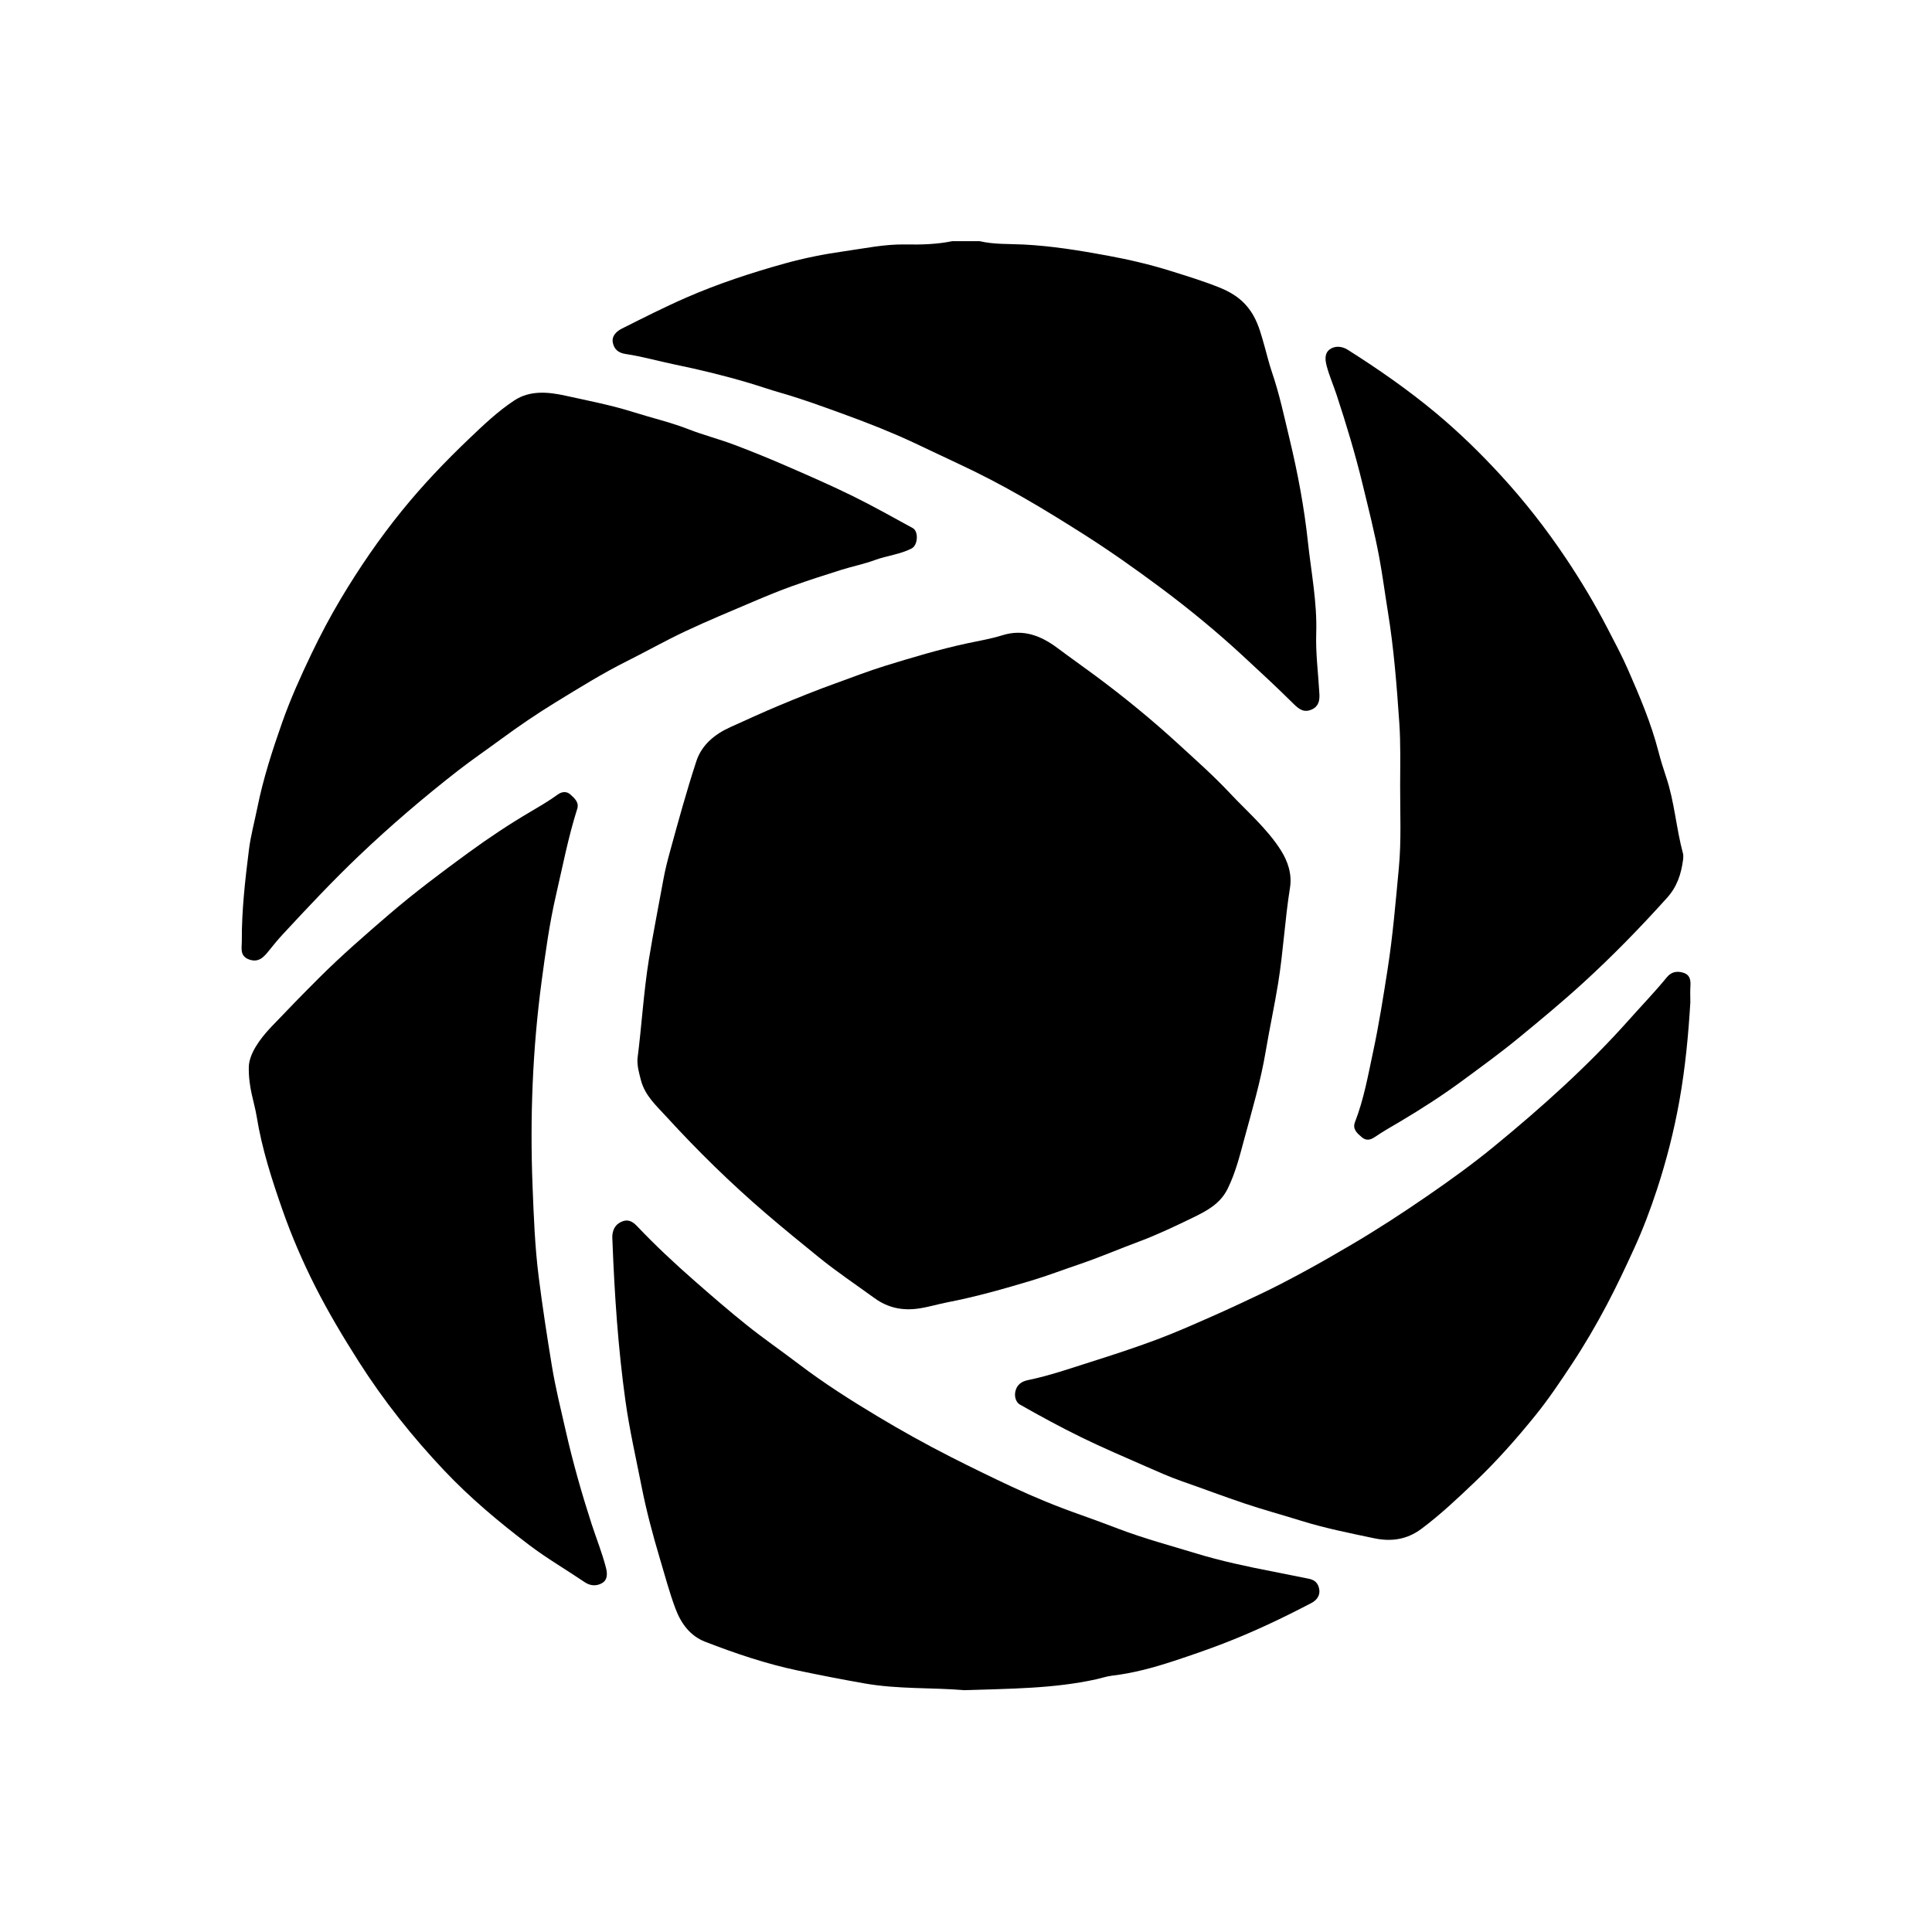 <?xml version="1.0" encoding="UTF-8"?>
<svg id="Livello_2" data-name="Livello 2" xmlns="http://www.w3.org/2000/svg" viewBox="0 0 800 800">
  <path d="m405.6,99.85c6.01,1.42,12.18,1.09,18.27,1.4,11.74.6,23.26,2.48,34.79,4.61,8.8,1.63,17.51,3.65,25.99,6.31,6.95,2.18,13.97,4.31,20.77,7.08,5.99,2.44,10.58,6.01,13.7,11.61,2.19,3.93,3.29,8.29,4.49,12.51,1,3.52,1.88,7.23,3.04,10.63,3.14,9.16,5.13,18.62,7.37,27.94,3.35,13.94,6.02,28.14,7.55,42.38,1.35,12.59,3.86,25.08,3.45,37.9-.27,8.33.85,16.7,1.31,25.06.15,2.68-.24,5.15-3.06,6.46-3.29,1.53-5.36-.04-7.69-2.35-6.86-6.8-13.96-13.37-21.06-19.93-10.78-9.96-22.13-19.3-33.89-28.06-10.44-7.78-21.08-15.3-32.11-22.3-8.22-5.22-16.51-10.35-24.93-15.17-8.68-4.97-17.57-9.64-26.69-13.88-6.24-2.9-12.43-5.91-18.68-8.82-9.06-4.22-18.35-7.89-27.73-11.32-9.04-3.3-18.06-6.63-27.34-9.29-4.37-1.25-8.73-2.78-13.11-4.08-10.19-3.04-20.53-5.52-30.95-7.67-6.68-1.38-13.26-3.29-19.99-4.28-3.23-.48-4.78-2.07-5.33-4.63-.6-2.79,1.49-4.77,3.71-5.88,8.8-4.42,17.59-8.88,26.61-12.82,13.25-5.8,27.01-10.3,40.91-14.17,8.07-2.25,16.43-3.9,24.68-5.06,8.33-1.17,16.67-2.97,25.25-2.81,6.44.12,12.99-.04,19.39-1.36h11.29Z"/>
  <path d="m263.97,438.37c1.75-13.67,2.52-27.44,4.72-41.09,1.8-11.11,4.02-22.14,6.02-33.2.7-3.86,1.69-7.73,2.73-11.52,3.43-12.51,6.86-25.03,10.9-37.35,2.21-6.75,7.57-11.18,14.04-14.1,6.74-3.04,13.46-6.14,20.28-8.99,7.73-3.22,15.49-6.36,23.39-9.19,6.74-2.42,13.43-5.05,20.27-7.16,11.32-3.49,22.66-6.91,34.28-9.4,4.81-1.03,9.72-1.83,14.45-3.32,8.66-2.72,16.02.18,22.89,5.33,5.2,3.9,10.52,7.63,15.74,11.5,11.98,8.88,23.5,18.33,34.48,28.41,7.14,6.55,14.42,12.99,21.03,20.05,7.24,7.73,15.44,14.71,21.16,23.7,2.88,4.53,4.72,9.89,3.81,15.53-2.11,13.15-2.78,26.47-4.92,39.64-1.53,9.4-3.55,18.69-5.13,28.07-2.09,12.47-5.69,24.55-8.97,36.68-1.84,6.83-3.6,13.81-6.81,20.3-3.13,6.33-8.81,9.24-14.6,12.04-7.2,3.48-14.45,6.95-21.93,9.74-8.45,3.15-16.73,6.72-25.29,9.61-6.44,2.17-12.83,4.63-19.32,6.58-11.48,3.45-23.03,6.73-34.84,9.02-4,.78-7.93,1.99-11.99,2.58-6.67.97-12.7-.28-18.24-4.3-7.71-5.6-15.64-10.9-23.05-16.91-7.38-5.98-14.74-11.98-21.95-18.17-14.58-12.52-28.26-25.91-41.2-40.07-4.17-4.56-8.9-8.74-10.55-15.18-.75-2.93-1.58-5.76-1.4-8.82Z"/>
  <path d="m103.03,441.55c.26-5.12,4.22-11.01,9.26-16.3,6.6-6.93,13.27-13.8,20.05-20.55,9.15-9.12,18.9-17.58,28.7-26.01,10.54-9.06,21.63-17.36,32.83-25.54,8.34-6.09,16.93-11.81,25.86-17.07,3.79-2.24,7.66-4.48,11.25-7.1,1.77-1.3,3.77-1.32,5.18-.02,1.64,1.51,3.74,3.21,2.85,6-3.72,11.7-6.02,23.75-8.78,35.68-2.72,11.76-4.35,23.72-5.95,35.64-3.76,28.15-4.87,56.48-3.76,84.84.49,12.56.96,25.14,2.55,37.69,1.56,12.31,3.44,24.54,5.45,36.77,1.5,9.17,3.75,18.14,5.8,27.17,2.93,12.89,6.53,25.56,10.6,38.14,1.97,6.07,4.38,12.01,5.98,18.21.64,2.5.73,5.04-1.54,6.39-2.22,1.33-4.83,1.3-7.29-.37-7.62-5.17-15.62-9.81-22.94-15.36-12.5-9.48-24.54-19.56-35.34-31.01-13.09-13.87-24.89-28.69-35.16-44.81-6.48-10.17-12.66-20.51-18.09-31.22-5.16-10.2-9.74-20.78-13.52-31.56-4.45-12.68-8.6-25.58-10.74-38.85-.99-6.1-3.46-11.94-3.25-20.77Z"/>
  <path d="m696.91,356.1c-.77,5.8-2.47,11.06-6.58,15.62-11.03,12.26-22.51,24.05-34.68,35.17-8.73,7.98-17.83,15.52-26.98,23.03-7.45,6.12-15.25,11.76-22.97,17.46-8.24,6.08-16.9,11.66-25.74,16.92-3.57,2.12-7.23,4.16-10.66,6.51-1.93,1.32-3.67,1.59-5.43.07-1.89-1.62-3.95-3.3-2.79-6.28,3.66-9.4,5.41-19.34,7.5-29.1,2.4-11.21,4.19-22.61,5.97-33.97,2.2-14.04,3.36-28.16,4.69-42.24,1.06-11.29.5-22.74.53-34.12.02-8.63.24-17.29-.35-25.88-1.06-15.4-2.25-30.78-4.74-46.06-1.21-7.44-2.18-14.96-3.55-22.36-1.9-10.21-4.47-20.29-6.92-30.39-3.02-12.48-6.73-24.76-10.75-36.97-1.3-3.95-2.99-7.8-4.08-11.87-.77-2.88-.89-5.42,1.27-7,2.08-1.51,5-1.33,7.36.16,12.76,8.06,25.14,16.68,36.72,26.34,9.45,7.89,18.28,16.5,26.64,25.59,9.88,10.75,18.84,22.21,26.95,34.31,6.27,9.35,12.05,19,17.25,29.03,2.99,5.77,6.06,11.5,8.66,17.46,4.78,10.94,9.45,21.9,12.46,33.52.92,3.55,2.02,7.13,3.19,10.6,3.52,10.39,4.18,21.35,7.03,31.85.22.82.03,1.74.03,2.62Z"/>
  <path d="m699.95,414.77c-.82,13.78-2.12,27.49-4.56,41.11-2.23,12.45-5.35,24.67-9.27,36.64-2.72,8.29-5.82,16.5-9.48,24.5-3.58,7.82-7.23,15.58-11.24,23.18-4.48,8.49-9.32,16.77-14.61,24.77-4.78,7.24-9.64,14.48-15.1,21.22-7.78,9.62-15.99,18.89-24.99,27.46-7.14,6.8-14.27,13.56-22.21,19.47-5.99,4.45-12.54,5.3-19.44,3.85-10.18-2.14-20.43-4.18-30.34-7.27-7.8-2.43-15.7-4.57-23.46-7.18-8.65-2.92-17.19-6.14-25.81-9.15-5.12-1.79-10.1-4.02-15.07-6.2-8.91-3.92-17.88-7.74-26.62-12.01-8.65-4.23-17.12-8.84-25.49-13.6-1.46-.83-2.3-3.06-1.84-5.31.6-2.93,2.68-4.24,5.18-4.76,8.99-1.85,17.64-4.88,26.35-7.64,9.05-2.86,18.08-5.82,26.97-9.14,7.64-2.85,15.11-6.18,22.58-9.46,6.67-2.93,13.25-6.03,19.84-9.14,6.25-2.95,12.35-6.15,18.43-9.44,6.68-3.61,13.24-7.41,19.78-11.25,10.77-6.33,21.21-13.14,31.5-20.22,9.44-6.5,18.74-13.21,27.57-20.45,19.83-16.27,38.93-33.37,56.03-52.59,5.18-5.83,10.61-11.44,15.55-17.49,1.8-2.21,4.09-2.7,6.73-1.91,2.9.86,3.2,3.07,3.03,5.64-.13,2.12-.03,4.25-.03,6.38Z"/>
  <path d="m398.9,699.85c-12.73-1.12-26.89-.32-40.96-2.79-9.16-1.61-18.26-3.39-27.37-5.29-13.27-2.78-26.05-7.1-38.61-11.97-5.99-2.32-9.88-7.32-12.26-13.68-2.57-6.86-4.41-13.9-6.5-20.87-2.93-9.82-5.57-19.73-7.55-29.8-2.33-11.79-5.02-23.53-6.67-35.41-3.05-21.86-4.52-43.89-5.37-65.95-.04-1-.14-2.02,0-3,.36-2.68,1.73-4.54,4.42-5.45,2.63-.89,4.5.75,5.88,2.2,7.48,7.88,15.41,15.28,23.57,22.44,7.18,6.29,14.4,12.56,21.86,18.52,6.99,5.58,14.37,10.68,21.5,16.1,10.38,7.89,21.39,14.89,32.54,21.58,9.92,5.95,20.06,11.6,30.42,16.86,8.34,4.23,16.74,8.34,25.2,12.29,9.23,4.31,18.68,8.2,28.34,11.59,5.34,1.87,10.66,3.88,15.97,5.89,10.44,3.96,21.21,6.85,31.86,10.09,10.4,3.17,21.11,5.46,31.8,7.52,5.01.96,10,2.04,15,3.01,2.69.52,3.86,2.06,4.28,4.25.5,2.62-1,4.63-3.22,5.79-11.91,6.23-24.01,11.99-36.6,16.83-6.72,2.58-13.52,4.92-20.32,7.16-8.3,2.73-16.81,5.07-25.59,6.09-2.2.26-4.35,1-6.53,1.49-17.7,3.91-35.74,3.9-55.08,4.53Z"/>
  <path d="m100.13,389.49c-.06-12.65,1.39-25.16,2.95-37.64.73-5.88,2.33-11.66,3.5-17.48,2.42-12.02,6.2-23.67,10.25-35.18,3.43-9.74,7.69-19.2,12.18-28.56,3.68-7.68,7.67-15.22,11.99-22.48,7.63-12.82,16.08-25.16,25.52-36.79,8.49-10.46,17.75-20.18,27.48-29.46,6-5.73,12.05-11.54,18.97-16.09,6.49-4.27,14.01-3.55,21.26-1.95,9.41,2.08,18.93,3.9,28.09,6.8,7.55,2.39,15.3,4.17,22.71,7.06,6.21,2.42,12.71,4.08,18.95,6.43,7.51,2.82,14.93,5.87,22.28,9.07,9.04,3.93,18.08,7.88,26.92,12.23,8.4,4.13,16.56,8.74,24.77,13.22,2.49,1.36,2.15,7.09-.47,8.44-4.79,2.46-10.21,2.96-15.22,4.8-4.51,1.66-9.27,2.6-13.86,4.04-6.82,2.15-13.63,4.33-20.36,6.74-5.34,1.91-10.59,4.08-15.81,6.3-9.52,4.05-19.09,8.01-28.45,12.41-8.2,3.85-16.1,8.33-24.21,12.38-10.15,5.07-19.77,11.08-29.42,16.98-7.83,4.79-15.46,9.99-22.89,15.46-5.83,4.29-11.83,8.38-17.55,12.83-14.28,11.12-28,22.85-41.13,35.36-10.92,10.4-21.19,21.37-31.42,32.4-1.98,2.13-3.87,4.43-5.7,6.72-2.17,2.72-4.3,5.21-8.31,3.77-4.02-1.44-3.01-4.85-3-7.8Z"/>
</svg>